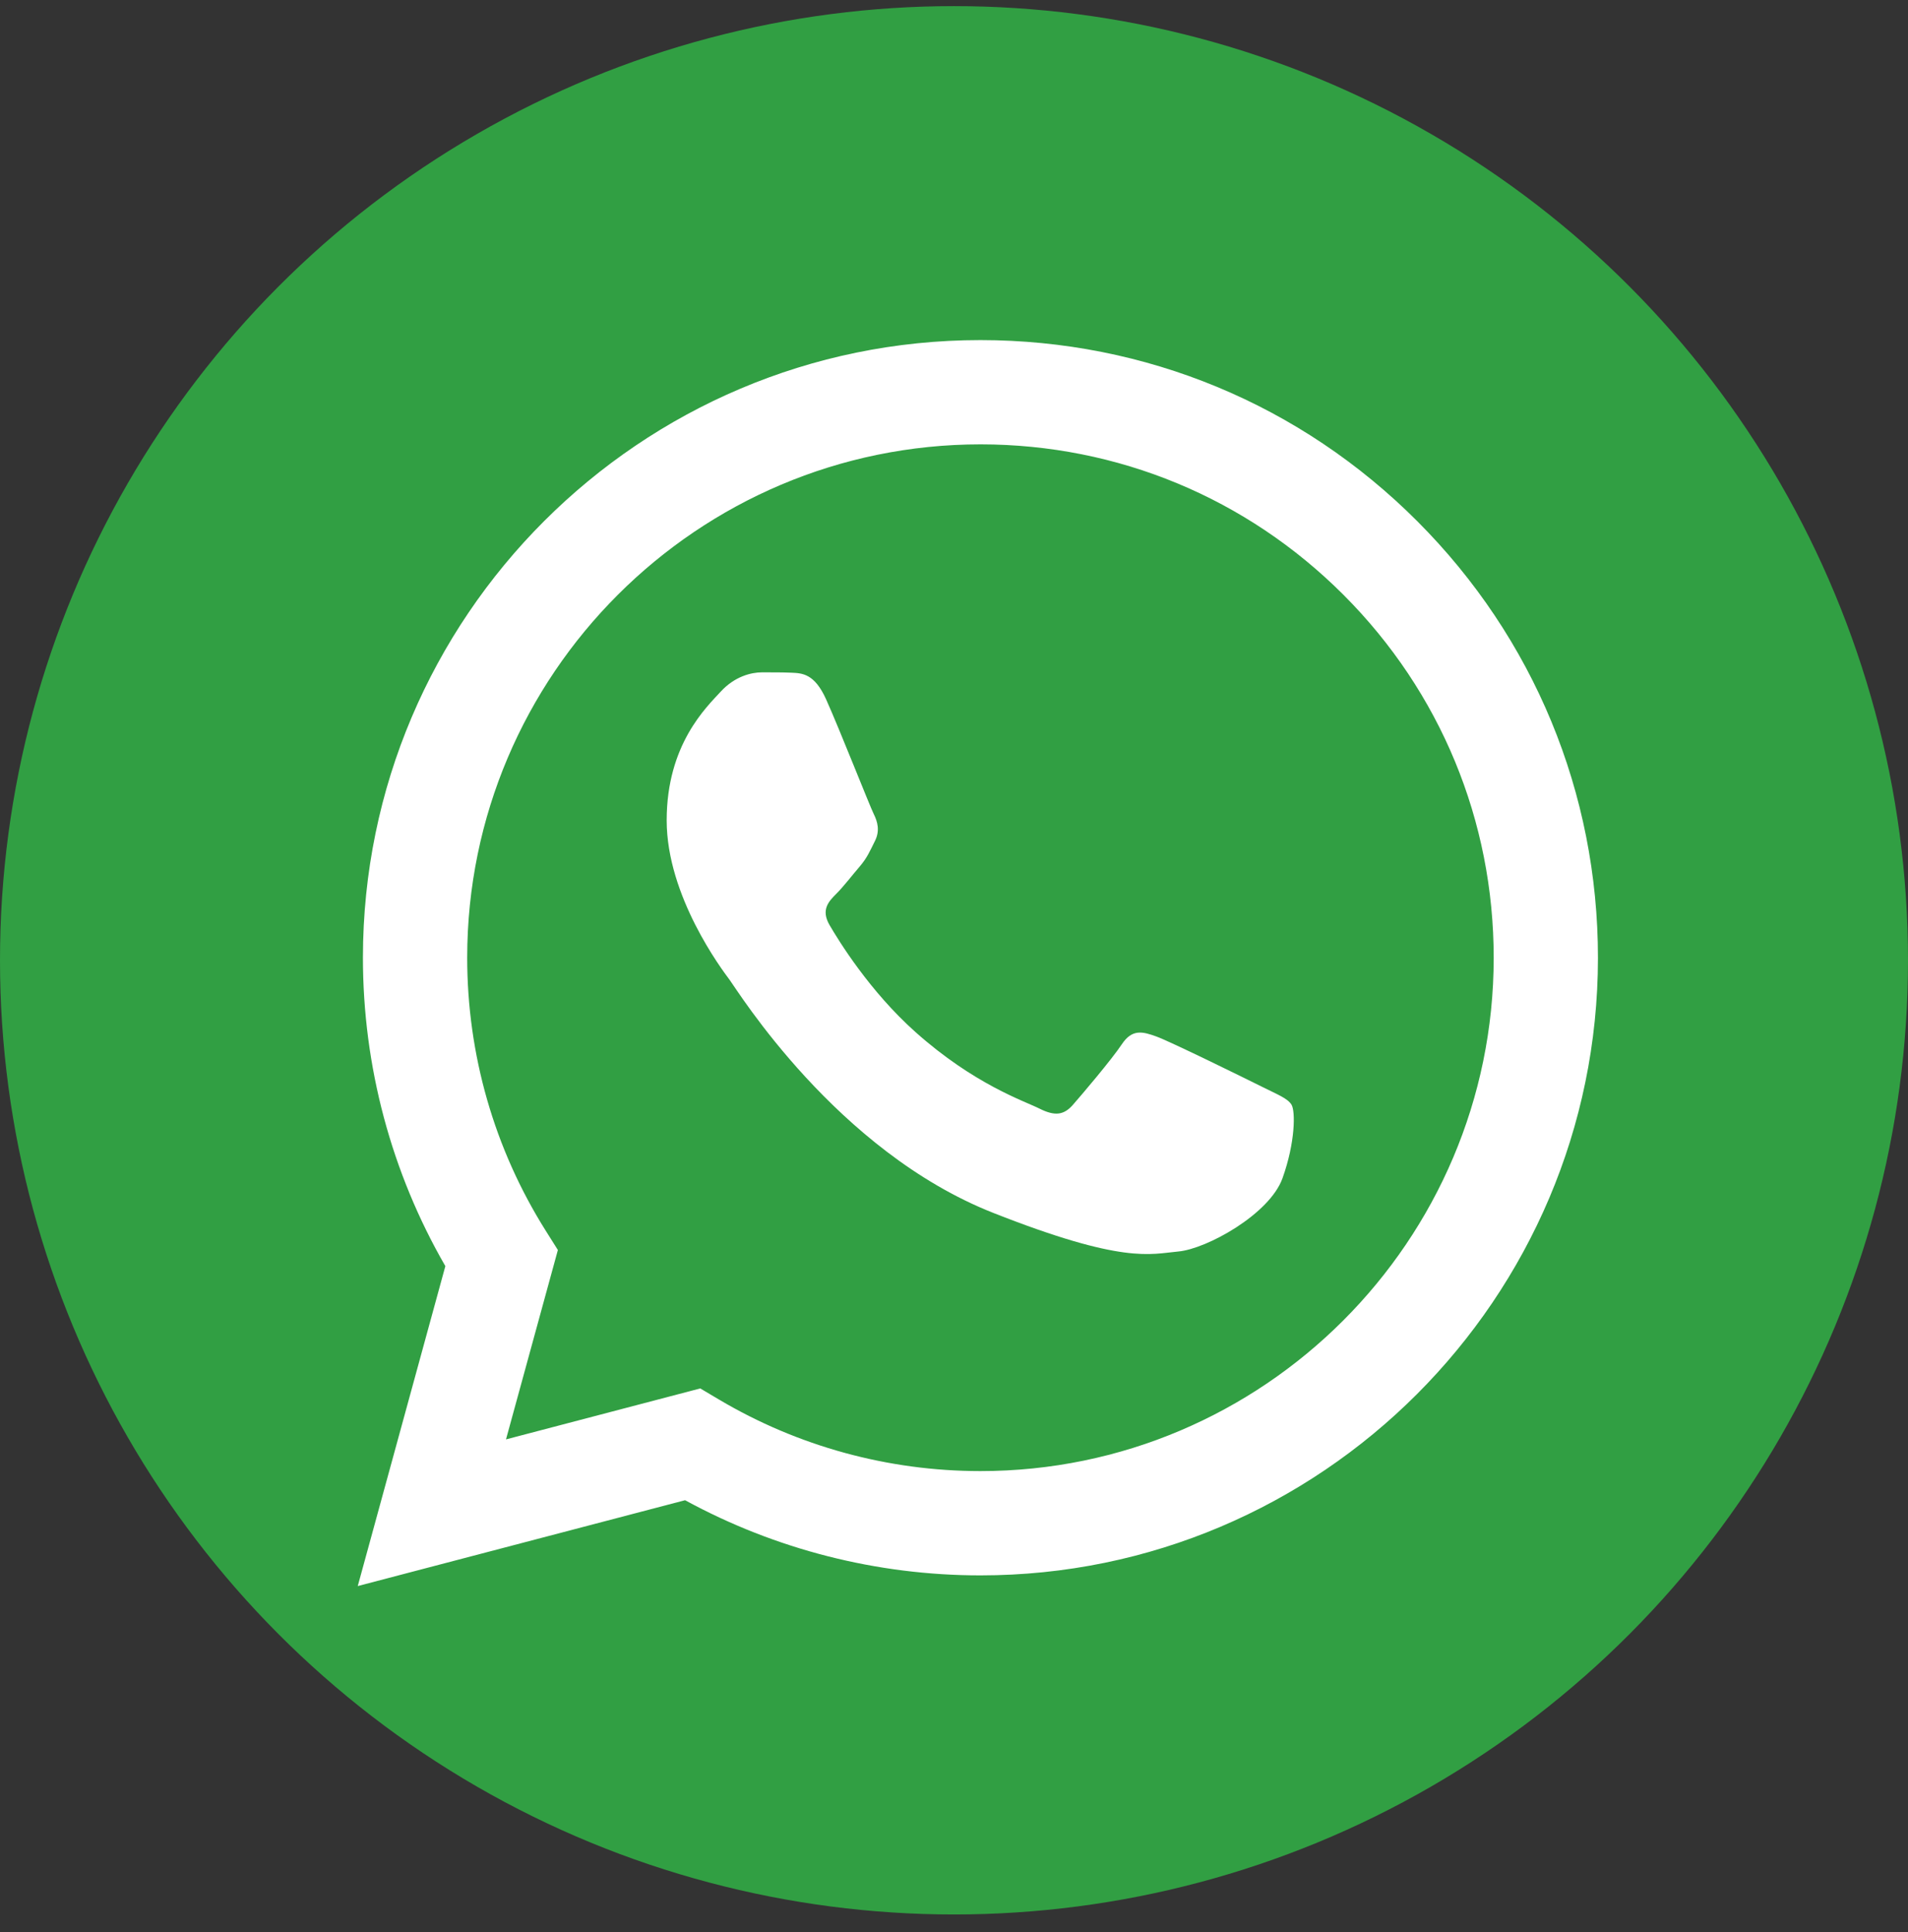 <svg width="80" height="81" viewBox="0 0 80 81" fill="none" xmlns="http://www.w3.org/2000/svg">
<rect x="0" y="0" width="80" height="81" fill="#333333" stroke="none"/>
<circle cx="40" cy="40.257" r="40" fill="#319F43"/>
<path d="M15.217 40.139C15.216 44.7 16.408 49.153 18.673 53.078L15 66.49L28.725 62.891C32.507 64.953 36.765 66.04 41.098 66.042H41.109C55.378 66.042 66.994 54.43 67 40.159C67.002 33.243 64.311 26.74 59.423 21.848C54.535 16.956 48.035 14.26 41.109 14.257C26.837 14.257 15.223 25.868 15.217 40.139ZM23.391 52.402L22.879 51.589C20.724 48.163 19.587 44.205 19.589 40.14C19.593 28.279 29.247 18.628 41.117 18.628C46.865 18.631 52.268 20.872 56.331 24.937C60.394 29.003 62.63 34.409 62.629 40.157C62.623 52.019 52.97 61.67 41.109 61.67H41.1C37.238 61.669 33.451 60.631 30.147 58.671L29.361 58.205L21.216 60.341L23.391 52.402Z" fill="url(#paint0_linear_821_781)"/>
<path d="M34.638 29.318C34.153 28.241 33.643 28.22 33.182 28.201C32.805 28.184 32.373 28.186 31.942 28.186C31.511 28.186 30.81 28.348 30.218 28.995C29.624 29.642 27.953 31.207 27.953 34.39C27.953 37.573 30.271 40.649 30.595 41.081C30.918 41.512 35.07 48.253 41.646 50.846C47.111 53.001 48.223 52.572 49.409 52.464C50.595 52.356 53.236 50.9 53.775 49.389C54.315 47.879 54.315 46.584 54.153 46.313C53.991 46.044 53.56 45.882 52.913 45.558C52.266 45.235 49.085 43.67 48.492 43.454C47.899 43.238 47.468 43.13 47.036 43.778C46.605 44.425 45.366 45.882 44.988 46.313C44.611 46.746 44.234 46.8 43.587 46.476C42.94 46.151 40.856 45.469 38.384 43.265C36.461 41.551 35.163 39.433 34.785 38.785C34.408 38.139 34.745 37.788 35.069 37.465C35.36 37.176 35.716 36.71 36.04 36.333C36.363 35.955 36.47 35.685 36.686 35.254C36.902 34.822 36.794 34.444 36.633 34.12C36.47 33.797 35.213 30.598 34.638 29.318Z" fill="white"/>
<defs>
<linearGradient id="paint0_linear_821_781" x1="2615" y1="5237.56" x2="2615" y2="14.257" gradientUnits="userSpaceOnUse">
<stop stop-color="#F9F9F9"/>
<stop offset="1" stop-color="white"/>
</linearGradient>
</defs>
</svg>
